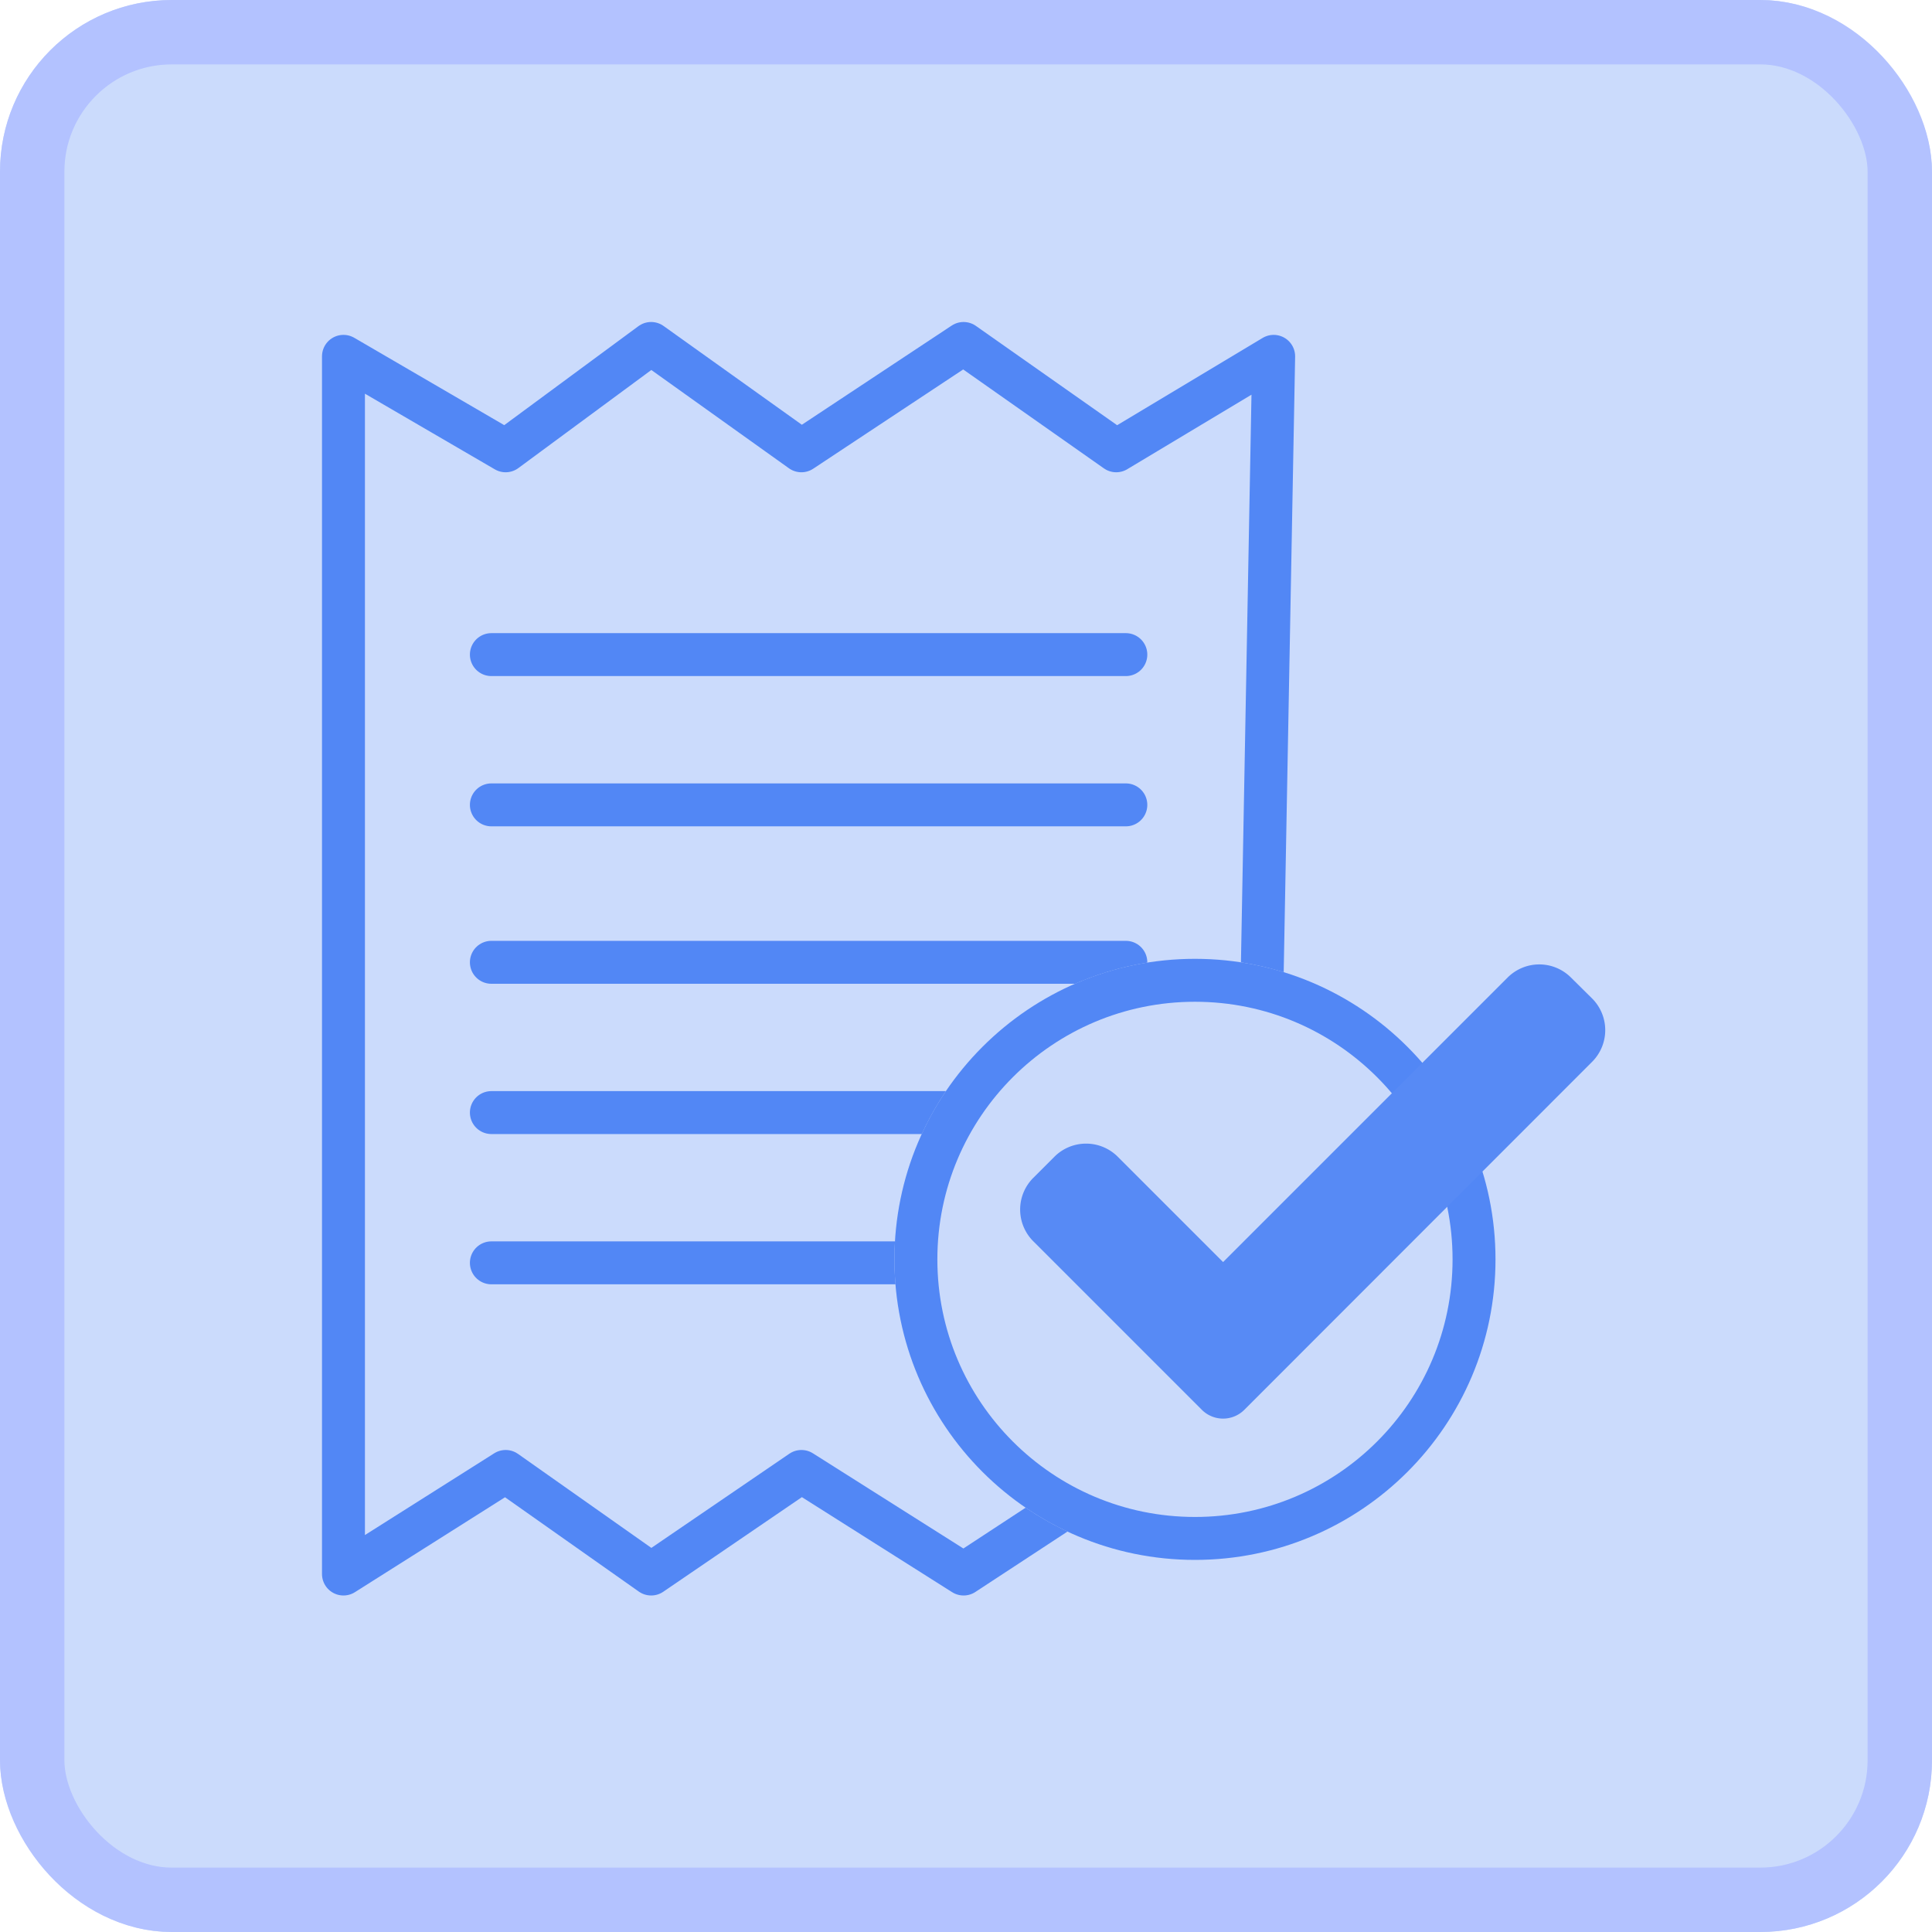 <svg xmlns="http://www.w3.org/2000/svg" width="45" height="45" viewBox="0 0 45 45"><g transform="translate(-1181 -204)"><g transform="translate(1180.847 204)"><g transform="translate(0 0)" opacity="0.3"><g transform="translate(0.153 0)" fill="#5287f5" stroke="#03f" stroke-width="1.5"><rect width="45" height="45" rx="4" stroke="none"/><rect x="0.75" y="0.75" width="43.5" height="43.5" rx="3.25" fill="none"/></g></g></g><g transform="translate(1361.847 451)"><path d="M9070,2596.3v28.362l3.778-2.389,3.389,2.389,3.5-2.389,3.777,2.389,6.778-4.444.444-23.918-3.667,2.2-3.556-2.5-3.777,2.5-3.5-2.5-3.389,2.5Z" transform="translate(-9242.847 -2835)" fill="none" stroke="#5287f5" stroke-linecap="round" stroke-linejoin="round" stroke-width="1"/><path d="M9132,2726.4h14.778" transform="translate(-9301.402 -2958.153)" fill="none" stroke="#5287f5" stroke-linecap="round" stroke-width="1"/><path d="M9132,2726.4h14.778" transform="translate(-9301.402 -2954.653)" fill="none" stroke="#5287f5" stroke-linecap="round" stroke-width="1"/><path d="M9132,2726.4h14.778" transform="translate(-9301.402 -2950.986)" fill="none" stroke="#5287f5" stroke-linecap="round" stroke-width="1"/><path d="M9132,2726.4h11.556" transform="translate(-9301.402 -2947.486)" fill="none" stroke="#5287f5" stroke-linecap="round" stroke-width="1"/><path d="M9132,2726.4h10.39" transform="translate(-9301.402 -2943.986)" fill="none" stroke="#5287f5" stroke-linecap="round" stroke-width="1"/><g transform="translate(-160.014 -224.667)" fill="#cadafb" stroke="#5287f5" stroke-width="1"><circle cx="7" cy="7" r="7" stroke="none"/><circle cx="7" cy="7" r="6.5" fill="none"/></g><g transform="translate(-157.085 -224.537)"><path d="M7.426,14.584a.7.7,0,0,1-.984,0L2.513,10.655a1.043,1.043,0,0,1,0-1.476l.492-.492a1.043,1.043,0,0,1,1.476,0L6.934,11.14l6.627-6.627a1.043,1.043,0,0,1,1.476,0L15.529,5a1.043,1.043,0,0,1,0,1.476Z" transform="translate(-2.208 -4.207)" fill="#578af5"/></g></g></g></svg>